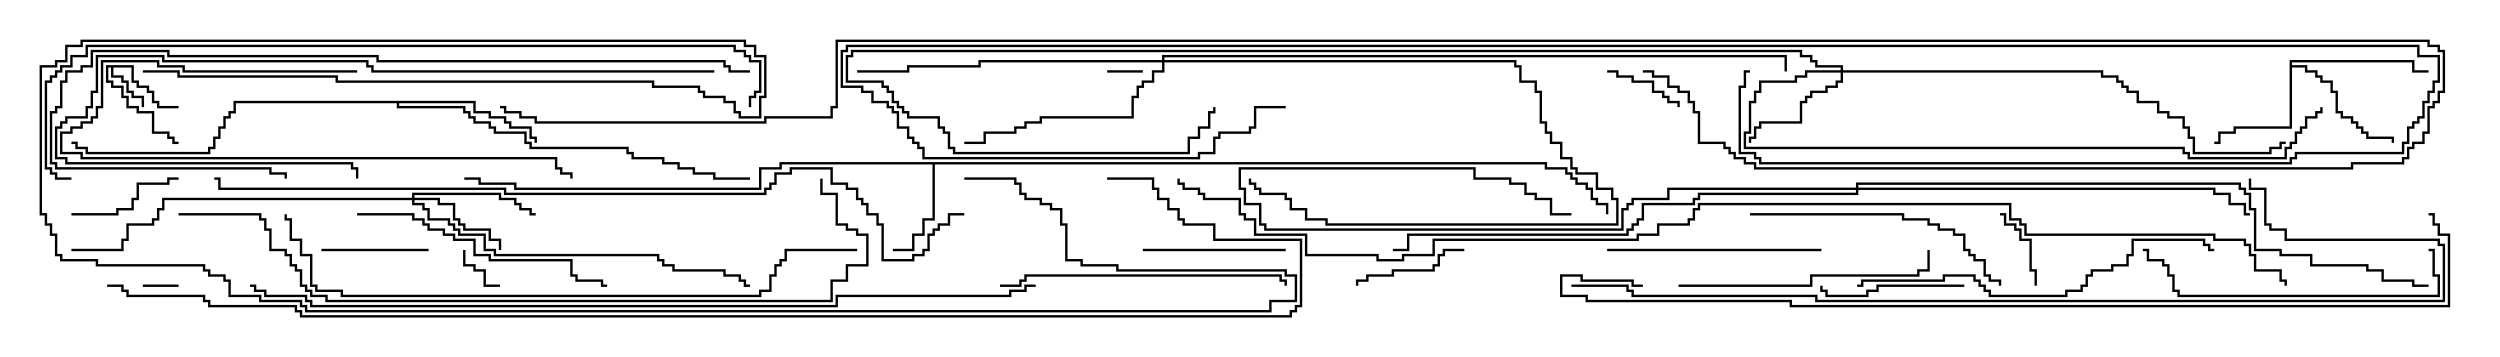 <svg version="1.1" width="105" height="15" xmlns="http://www.w3.org/2000/svg"><path d="M5.621,2.736L5.621,3.379L5.836,3.379L5.836,3.593L6.264,3.593L6.264,3.807L6.479,3.807L6.479,4.236L6.693,4.236L6.693,4.45L7.5,4.45L7.5,4.55L6.593,4.55L6.593,4.336L6.379,4.336L6.379,3.907L6.164,3.907L6.164,3.693L5.736,3.693L5.736,3.479L5.521,3.479L5.521,2.836L4.764,2.836L4.764,3.164L5.193,3.164L5.193,3.379L5.407,3.379L5.407,3.807L5.621,3.807L5.621,4.021L6.05,4.021L6.05,4.5L5.95,4.5L5.95,4.121L5.521,4.121L5.521,3.907L5.307,3.907L5.307,3.479L5.093,3.479L5.093,3.264L4.664,3.264L4.664,2.836L4.55,2.836L4.55,3.379L4.764,3.379L4.764,3.593L5.193,3.593L5.193,4.021L5.407,4.021L5.407,4.45L5.836,4.45L5.836,4.664L6.479,4.664L6.479,5.521L7.121,5.521L7.121,5.736L7.336,5.736L7.336,5.95L7.5,5.95L7.5,6.05L7.236,6.05L7.236,5.836L7.021,5.836L7.021,5.621L6.379,5.621L6.379,4.764L5.736,4.764L5.736,4.55L5.307,4.55L5.307,4.121L5.093,4.121L5.093,3.693L4.664,3.693L4.664,3.479L4.45,3.479L4.45,2.736z" stroke="none"/><path d="M64.979,6.807L64.979,7.021L65.836,7.021L65.836,7.236L66.05,7.236L66.05,7.45L66.264,7.45L66.264,7.664L66.693,7.664L66.693,7.879L66.907,7.879L66.907,8.307L67.121,8.307L67.121,8.521L67.55,8.521L67.55,9L67.45,9L67.45,8.621L67.021,8.621L67.021,8.407L66.807,8.407L66.807,7.979L66.593,7.979L66.593,7.764L66.164,7.764L66.164,7.55L65.95,7.55L65.95,7.336L65.736,7.336L65.736,7.121L64.879,7.121L64.879,6.907L39.264,6.907L39.264,9.264L38.836,9.264L38.836,9.907L38.407,9.907L38.407,10.55L37.5,10.55L37.5,10.45L38.307,10.45L38.307,9.807L38.736,9.807L38.736,9.164L39.164,9.164L39.164,6.907L32.836,6.907L32.836,7.121L31.979,7.121L31.979,7.979L21.593,7.979L21.593,7.764L20.093,7.764L20.093,7.55L19.5,7.55L19.5,7.45L20.193,7.45L20.193,7.664L21.693,7.664L21.693,7.879L31.879,7.879L31.879,7.021L32.736,7.021L32.736,6.807z" stroke="none"/><path d="M96.164,2.521L101.407,2.521L101.407,2.95L102,2.95L102,3.05L101.307,3.05L101.307,2.621L96.264,2.621L96.264,2.736L96.907,2.736L96.907,2.95L97.336,2.95L97.336,3.164L97.55,3.164L97.55,3.379L97.979,3.379L97.979,3.807L98.193,3.807L98.193,4.664L98.407,4.664L98.407,4.879L98.836,4.879L98.836,5.093L99.05,5.093L99.05,5.307L99.264,5.307L99.264,5.521L99.479,5.521L99.479,5.736L100.55,5.736L100.55,6L100.45,6L100.45,5.836L99.379,5.836L99.379,5.621L99.164,5.621L99.164,5.407L98.95,5.407L98.95,5.193L98.736,5.193L98.736,4.979L98.307,4.979L98.307,4.764L98.093,4.764L98.093,3.907L97.879,3.907L97.879,3.479L97.45,3.479L97.45,3.264L97.236,3.264L97.236,3.05L96.807,3.05L96.807,2.836L96.264,2.836L96.264,5.407L93.907,5.407L93.907,5.621L93.264,5.621L93.264,6.05L93,6.05L93,5.95L93.164,5.95L93.164,5.521L93.807,5.521L93.807,5.307L96.164,5.307z" stroke="none"/><path d="M19.979,4.236L19.979,4.664L20.621,4.664L20.621,4.879L21.264,4.879L21.264,5.093L21.479,5.093L21.479,5.307L22.336,5.307L22.336,5.736L22.55,5.736L22.55,6L22.45,6L22.45,5.836L22.236,5.836L22.236,5.407L21.379,5.407L21.379,5.193L21.164,5.193L21.164,4.979L20.521,4.979L20.521,4.764L19.879,4.764L19.879,4.336L16.764,4.336L16.764,4.45L19.55,4.45L19.55,4.664L19.764,4.664L19.764,4.879L19.979,4.879L19.979,5.093L20.621,5.093L20.621,5.307L20.836,5.307L20.836,5.521L22.121,5.521L22.121,5.95L22.336,5.95L22.336,6.164L26.407,6.164L26.407,6.379L26.621,6.379L26.621,6.593L27.907,6.593L27.907,6.807L28.55,6.807L28.55,7.021L29.193,7.021L29.193,7.236L30.05,7.236L30.05,7.45L31.5,7.45L31.5,7.55L29.95,7.55L29.95,7.336L29.093,7.336L29.093,7.121L28.45,7.121L28.45,6.907L27.807,6.907L27.807,6.693L26.521,6.693L26.521,6.479L26.307,6.479L26.307,6.264L22.236,6.264L22.236,6.05L22.021,6.05L22.021,5.621L20.736,5.621L20.736,5.407L20.521,5.407L20.521,5.193L19.879,5.193L19.879,4.979L19.664,4.979L19.664,4.764L19.45,4.764L19.45,4.55L16.664,4.55L16.664,4.336L9.907,4.336L9.907,4.764L9.693,4.764L9.693,4.979L9.479,4.979L9.479,5.407L9.264,5.407L9.264,5.836L9.05,5.836L9.05,6.264L8.836,6.264L8.836,6.479L3.593,6.479L3.593,6.264L3.164,6.264L3.164,6.05L3,6.05L3,5.95L3.264,5.95L3.264,6.164L3.693,6.164L3.693,6.379L8.736,6.379L8.736,6.164L8.95,6.164L8.95,5.736L9.164,5.736L9.164,5.307L9.379,5.307L9.379,4.879L9.593,4.879L9.593,4.664L9.807,4.664L9.807,4.236z" stroke="none"/><path d="M17.307,8.307L17.307,8.093L21.05,8.093L21.05,8.307L21.693,8.307L21.693,8.521L21.907,8.521L21.907,8.736L22.336,8.736L22.336,8.95L22.5,8.95L22.5,9.05L22.236,9.05L22.236,8.836L21.807,8.836L21.807,8.621L21.593,8.621L21.593,8.407L20.95,8.407L20.95,8.193L17.407,8.193L17.407,8.307L18.479,8.307L18.479,8.521L19.121,8.521L19.121,9.164L19.336,9.164L19.336,9.379L19.55,9.379L19.55,9.593L20.621,9.593L20.621,10.021L21.05,10.021L21.05,10.5L20.95,10.5L20.95,10.121L20.521,10.121L20.521,9.693L19.45,9.693L19.45,9.479L19.236,9.479L19.236,9.264L19.021,9.264L19.021,8.621L18.379,8.621L18.379,8.407L17.407,8.407L17.407,8.521L17.836,8.521L17.836,8.736L18.05,8.736L18.05,9.164L18.907,9.164L18.907,9.379L19.121,9.379L19.121,9.593L19.336,9.593L19.336,9.807L20.407,9.807L20.407,10.45L20.836,10.45L20.836,10.664L27.693,10.664L27.693,10.879L27.907,10.879L27.907,11.093L28.336,11.093L28.336,11.307L30.479,11.307L30.479,11.521L31.121,11.521L31.121,11.736L31.336,11.736L31.336,11.95L31.5,11.95L31.5,12.05L31.236,12.05L31.236,11.836L31.021,11.836L31.021,11.621L30.379,11.621L30.379,11.407L28.236,11.407L28.236,11.193L27.807,11.193L27.807,10.979L27.593,10.979L27.593,10.764L20.736,10.764L20.736,10.55L20.307,10.55L20.307,9.907L19.236,9.907L19.236,9.693L19.021,9.693L19.021,9.479L18.807,9.479L18.807,9.264L17.95,9.264L17.95,8.836L17.736,8.836L17.736,8.621L17.307,8.621L17.307,8.407L6.907,8.407L6.907,8.836L6.693,8.836L6.693,9.264L6.479,9.264L6.479,9.479L5.407,9.479L5.407,10.121L5.193,10.121L5.193,10.55L3,10.55L3,10.45L5.093,10.45L5.093,10.021L5.307,10.021L5.307,9.379L6.379,9.379L6.379,9.164L6.593,9.164L6.593,8.736L6.807,8.736L6.807,8.307z" stroke="none"/><path d="M77.307,2.95L77.307,2.836L76.236,2.836L76.236,2.621L76.021,2.621L76.021,2.407L75.593,2.407L75.593,2.193L35.836,2.193L35.836,2.407L35.621,2.407L35.621,3.379L37.121,3.379L37.121,3.593L37.336,3.593L37.336,3.807L37.55,3.807L37.55,4.236L37.764,4.236L37.764,4.45L37.979,4.45L37.979,4.664L38.193,4.664L38.193,4.879L39.479,4.879L39.479,5.307L39.693,5.307L39.693,5.521L39.907,5.521L39.907,6.164L40.121,6.164L40.121,6.379L49.879,6.379L49.879,5.736L50.307,5.736L50.307,5.307L50.736,5.307L50.736,4.664L50.95,4.664L50.95,4.5L51.05,4.5L51.05,4.764L50.836,4.764L50.836,5.407L50.407,5.407L50.407,5.836L49.979,5.836L49.979,6.479L40.021,6.479L40.021,6.264L39.807,6.264L39.807,5.621L39.593,5.621L39.593,5.407L39.379,5.407L39.379,4.979L38.093,4.979L38.093,4.764L37.879,4.764L37.879,4.55L37.664,4.55L37.664,4.336L37.45,4.336L37.45,3.907L37.236,3.907L37.236,3.693L37.021,3.693L37.021,3.479L35.521,3.479L35.521,2.307L35.736,2.307L35.736,2.093L75.693,2.093L75.693,2.307L76.121,2.307L76.121,2.521L76.336,2.521L76.336,2.736L77.407,2.736L77.407,2.95L88.336,2.95L88.336,3.164L88.979,3.164L88.979,3.379L89.193,3.379L89.193,3.593L89.407,3.593L89.407,3.807L89.836,3.807L89.836,4.236L90.693,4.236L90.693,4.664L91.121,4.664L91.121,4.879L91.764,4.879L91.764,5.307L91.979,5.307L91.979,5.736L92.193,5.736L92.193,6.379L95.307,6.379L95.307,6.164L95.736,6.164L95.736,5.95L96,5.95L96,6.05L95.836,6.05L95.836,6.264L95.407,6.264L95.407,6.479L92.093,6.479L92.093,5.836L91.879,5.836L91.879,5.407L91.664,5.407L91.664,4.979L91.021,4.979L91.021,4.764L90.593,4.764L90.593,4.336L89.736,4.336L89.736,3.907L89.307,3.907L89.307,3.693L89.093,3.693L89.093,3.479L88.879,3.479L88.879,3.264L88.236,3.264L88.236,3.05L77.407,3.05L77.407,3.479L77.193,3.479L77.193,3.693L76.764,3.693L76.764,3.907L76.121,3.907L76.121,4.121L75.907,4.121L75.907,4.336L75.693,4.336L75.693,5.193L73.979,5.193L73.979,5.407L73.764,5.407L73.764,5.836L73.55,5.836L73.55,6L73.45,6L73.45,5.736L73.664,5.736L73.664,5.307L73.879,5.307L73.879,5.093L75.593,5.093L75.593,4.236L75.807,4.236L75.807,4.021L76.021,4.021L76.021,3.807L76.664,3.807L76.664,3.593L77.093,3.593L77.093,3.379L77.307,3.379L77.307,3.05L75.907,3.05L75.907,3.264L75.479,3.264L75.479,3.479L73.979,3.479L73.979,3.907L73.764,3.907L73.764,4.336L73.55,4.336L73.55,5.621L73.336,5.621L73.336,6.164L91.764,6.164L91.764,6.379L91.979,6.379L91.979,6.593L95.95,6.593L95.95,6.164L96.164,6.164L96.164,5.95L96.379,5.95L96.379,5.521L96.593,5.521L96.593,5.307L96.807,5.307L96.807,4.879L97.236,4.879L97.236,4.664L97.45,4.664L97.45,4.5L97.55,4.5L97.55,4.764L97.336,4.764L97.336,4.979L96.907,4.979L96.907,5.407L96.693,5.407L96.693,5.621L96.479,5.621L96.479,6.05L96.264,6.05L96.264,6.264L96.05,6.264L96.05,6.693L91.879,6.693L91.879,6.479L91.664,6.479L91.664,6.264L73.236,6.264L73.236,5.521L73.45,5.521L73.45,4.236L73.664,4.236L73.664,3.807L73.879,3.807L73.879,3.379L75.379,3.379L75.379,3.164L75.807,3.164L75.807,2.95z" stroke="none"/><path d="M48.807,2.521L48.807,2.307L75.05,2.307L75.05,3L74.95,3L74.95,2.407L48.907,2.407L48.907,2.521L63.693,2.521L63.693,2.736L63.907,2.736L63.907,3.379L64.55,3.379L64.55,3.807L64.764,3.807L64.764,5.093L64.979,5.093L64.979,5.521L65.193,5.521L65.193,5.95L65.621,5.95L65.621,6.593L66.05,6.593L66.05,7.021L66.264,7.021L66.264,7.236L67.121,7.236L67.121,7.879L67.764,7.879L67.764,8.307L67.979,8.307L67.979,9.479L55.664,9.479L55.664,9.264L54.807,9.264L54.807,8.836L54.164,8.836L54.164,8.407L53.95,8.407L53.95,8.193L52.879,8.193L52.879,7.979L52.664,7.979L52.664,7.764L52.45,7.764L52.45,7.5L52.55,7.5L52.55,7.664L52.764,7.664L52.764,7.879L52.979,7.879L52.979,8.093L54.05,8.093L54.05,8.307L54.264,8.307L54.264,8.736L54.907,8.736L54.907,9.164L55.764,9.164L55.764,9.379L67.879,9.379L67.879,8.407L67.664,8.407L67.664,7.979L67.021,7.979L67.021,7.336L66.164,7.336L66.164,7.121L65.95,7.121L65.95,6.693L65.521,6.693L65.521,6.05L65.093,6.05L65.093,5.621L64.879,5.621L64.879,5.193L64.664,5.193L64.664,3.907L64.45,3.907L64.45,3.479L63.807,3.479L63.807,2.836L63.593,2.836L63.593,2.621L48.907,2.621L48.907,3.05L48.479,3.05L48.479,3.479L48.05,3.479L48.05,3.693L47.836,3.693L47.836,4.121L47.621,4.121L47.621,4.979L43.764,4.979L43.764,5.193L43.121,5.193L43.121,5.407L42.693,5.407L42.693,5.621L41.407,5.621L41.407,6.05L40.5,6.05L40.5,5.95L41.307,5.95L41.307,5.521L42.593,5.521L42.593,5.307L43.021,5.307L43.021,5.093L43.664,5.093L43.664,4.879L47.521,4.879L47.521,4.021L47.736,4.021L47.736,3.593L47.95,3.593L47.95,3.379L48.379,3.379L48.379,2.95L48.807,2.95L48.807,2.621L41.193,2.621L41.193,2.836L38.193,2.836L38.193,3.05L36,3.05L36,2.95L38.093,2.95L38.093,2.736L41.093,2.736L41.093,2.521z" stroke="none"/><path d="M77.95,7.879L77.95,7.664L94.121,7.664L94.121,7.879L94.336,7.879L94.336,8.093L94.55,8.093L94.55,8.736L94.764,8.736L94.764,10.45L95.836,10.45L95.836,10.664L97.121,10.664L97.121,11.093L99.479,11.093L99.479,11.307L100.121,11.307L100.121,11.736L101.407,11.736L101.407,11.95L102,11.95L102,12.05L101.307,12.05L101.307,11.836L100.021,11.836L100.021,11.407L99.379,11.407L99.379,11.193L97.021,11.193L97.021,10.764L95.736,10.764L95.736,10.55L94.664,10.55L94.664,8.836L94.45,8.836L94.45,8.193L94.236,8.193L94.236,7.979L94.021,7.979L94.021,7.764L78.05,7.764L78.05,7.879L93.05,7.879L93.05,8.093L93.693,8.093L93.693,8.521L94.336,8.521L94.336,8.95L94.5,8.95L94.5,9.05L94.236,9.05L94.236,8.621L93.593,8.621L93.593,8.193L92.95,8.193L92.95,7.979L78.05,7.979L78.05,8.193L71.407,8.193L71.407,8.407L71.193,8.407L71.193,8.621L69.05,8.621L69.05,9.264L68.836,9.264L68.836,9.479L68.621,9.479L68.621,9.693L68.407,9.693L68.407,9.907L59.193,9.907L59.193,10.55L58.5,10.55L58.5,10.45L59.093,10.45L59.093,9.807L68.307,9.807L68.307,9.593L68.521,9.593L68.521,9.379L68.736,9.379L68.736,9.164L68.95,9.164L68.95,8.521L71.093,8.521L71.093,8.307L71.307,8.307L71.307,8.093L77.95,8.093L77.95,7.979L70.121,7.979L70.121,8.407L68.621,8.407L68.621,8.621L68.407,8.621L68.407,8.836L68.193,8.836L68.193,9.693L53.093,9.693L53.093,9.479L52.879,9.479L52.879,8.621L52.236,8.621L52.236,7.979L52.021,7.979L52.021,7.021L61.979,7.021L61.979,7.45L63.479,7.45L63.479,7.664L64.121,7.664L64.121,8.093L64.55,8.093L64.55,8.307L65.193,8.307L65.193,8.95L66,8.95L66,9.05L65.093,9.05L65.093,8.407L64.45,8.407L64.45,8.193L64.021,8.193L64.021,7.764L63.379,7.764L63.379,7.55L61.879,7.55L61.879,7.121L52.121,7.121L52.121,7.879L52.336,7.879L52.336,8.521L52.979,8.521L52.979,9.379L53.193,9.379L53.193,9.593L68.093,9.593L68.093,8.736L68.307,8.736L68.307,8.521L68.521,8.521L68.521,8.307L70.021,8.307L70.021,7.879z" stroke="none"/><path d="M48,2.95L48,3.05L46.5,3.05L46.5,2.95z" stroke="none"/><path d="M6,12.05L6,11.95L7.5,11.95L7.5,12.05z" stroke="none"/><path d="M19.45,10.5L19.55,10.5L19.55,11.093L19.979,11.093L19.979,11.307L20.407,11.307L20.407,11.95L21,11.95L21,12.05L20.307,12.05L20.307,11.407L19.879,11.407L19.879,11.193L19.45,11.193z" stroke="none"/><path d="M85.55,12L85.45,12L85.45,11.407L85.236,11.407L85.236,10.121L84.807,10.121L84.807,9.693L84.593,9.693L84.593,9.479L84.164,9.479L84.164,9.05L84,9.05L84,8.95L84.264,8.95L84.264,9.379L84.693,9.379L84.693,9.593L84.907,9.593L84.907,10.021L85.336,10.021L85.336,11.307L85.55,11.307z" stroke="none"/><path d="M67.5,3.05L67.5,2.95L67.979,2.95L67.979,3.164L68.621,3.164L68.621,3.379L69.479,3.379L69.479,3.807L69.907,3.807L69.907,4.021L70.121,4.021L70.121,4.236L70.55,4.236L70.55,4.5L70.45,4.5L70.45,4.336L70.021,4.336L70.021,4.121L69.807,4.121L69.807,3.907L69.379,3.907L69.379,3.479L68.521,3.479L68.521,3.264L67.879,3.264L67.879,3.05z" stroke="none"/><path d="M18,10.45L18,10.55L13.5,10.55L13.5,10.45z" stroke="none"/><path d="M61.5,10.45L61.5,10.55L60.693,10.55L60.693,10.764L60.479,10.764L60.479,11.193L60.264,11.193L60.264,11.407L58.55,11.407L58.55,11.621L57.479,11.621L57.479,11.836L57.05,11.836L57.05,12L56.95,12L56.95,11.736L57.379,11.736L57.379,11.521L58.45,11.521L58.45,11.307L60.164,11.307L60.164,11.093L60.379,11.093L60.379,10.664L60.593,10.664L60.593,10.45z" stroke="none"/><path d="M3,9.05L3,8.95L4.879,8.95L4.879,8.736L5.521,8.736L5.521,8.307L5.736,8.307L5.736,7.664L7.021,7.664L7.021,7.45L7.5,7.45L7.5,7.55L7.121,7.55L7.121,7.764L5.836,7.764L5.836,8.407L5.621,8.407L5.621,8.836L4.979,8.836L4.979,9.05z" stroke="none"/><path d="M54,10.45L54,10.55L48,10.55L48,10.45z" stroke="none"/><path d="M82.5,11.95L82.5,12.05L78.907,12.05L78.907,12.264L78.479,12.264L78.479,12.479L76.664,12.479L76.664,12.264L76.45,12.264L76.45,12L76.55,12L76.55,12.164L76.764,12.164L76.764,12.379L78.379,12.379L78.379,12.164L78.807,12.164L78.807,11.95z" stroke="none"/><path d="M67.5,10.55L67.5,10.45L76.5,10.45L76.5,10.55z" stroke="none"/><path d="M15,2.95L15,3.05L7.664,3.05L7.664,2.836L6.593,2.836L6.593,2.621L4.336,2.621L4.336,4.55L4.121,4.55L4.121,4.979L3.907,4.979L3.907,5.193L3.479,5.193L3.479,5.407L3.05,5.407L3.05,5.621L2.621,5.621L2.621,6.379L3.479,6.379L3.479,6.593L23.407,6.593L23.407,7.021L23.621,7.021L23.621,7.236L24.05,7.236L24.05,7.5L23.95,7.5L23.95,7.336L23.521,7.336L23.521,7.121L23.307,7.121L23.307,6.693L3.379,6.693L3.379,6.479L2.521,6.479L2.521,5.521L2.95,5.521L2.95,5.307L3.379,5.307L3.379,5.093L3.807,5.093L3.807,4.879L4.021,4.879L4.021,4.45L4.236,4.45L4.236,2.521L6.693,2.521L6.693,2.736L7.764,2.736L7.764,2.95z" stroke="none"/><path d="M70.5,12.05L70.5,11.95L76.021,11.95L76.021,11.521L80.521,11.521L80.521,11.307L80.95,11.307L80.95,10.5L81.05,10.5L81.05,11.407L80.621,11.407L80.621,11.621L76.121,11.621L76.121,12.05z" stroke="none"/><path d="M15,9.05L15,8.95L17.407,8.95L17.407,9.164L17.836,9.164L17.836,9.379L18.05,9.379L18.05,9.593L18.693,9.593L18.693,9.807L19.121,9.807L19.121,10.021L19.979,10.021L19.979,10.664L20.621,10.664L20.621,10.879L24.05,10.879L24.05,11.521L24.264,11.521L24.264,11.736L25.336,11.736L25.336,11.95L25.5,11.95L25.5,12.05L25.236,12.05L25.236,11.836L24.164,11.836L24.164,11.621L23.95,11.621L23.95,10.979L20.521,10.979L20.521,10.764L19.879,10.764L19.879,10.121L19.021,10.121L19.021,9.907L18.593,9.907L18.593,9.693L17.95,9.693L17.95,9.479L17.736,9.479L17.736,9.264L17.307,9.264L17.307,9.05z" stroke="none"/><path d="M73.5,9.05L73.5,8.95L79.979,8.95L79.979,9.164L81.05,9.164L81.05,9.379L81.479,9.379L81.479,9.593L82.121,9.593L82.121,9.807L82.55,9.807L82.55,10.45L82.764,10.45L82.764,10.664L82.979,10.664L82.979,10.879L83.407,10.879L83.407,11.521L83.621,11.521L83.621,11.736L84.05,11.736L84.05,12L83.95,12L83.95,11.836L83.521,11.836L83.521,11.621L83.307,11.621L83.307,10.979L82.879,10.979L82.879,10.764L82.664,10.764L82.664,10.55L82.45,10.55L82.45,9.907L82.021,9.907L82.021,9.693L81.379,9.693L81.379,9.479L80.95,9.479L80.95,9.264L79.879,9.264L79.879,9.05z" stroke="none"/><path d="M102,10.55L102,10.45L102.264,10.45L102.264,11.521L102.479,11.521L102.479,12.479L91.45,12.479L91.45,12.264L91.236,12.264L91.236,11.621L91.021,11.621L91.021,11.193L90.807,11.193L90.807,10.979L90.164,10.979L90.164,10.55L90,10.55L90,10.45L90.264,10.45L90.264,10.879L90.907,10.879L90.907,11.093L91.121,11.093L91.121,11.521L91.336,11.521L91.336,12.164L91.55,12.164L91.55,12.379L102.379,12.379L102.379,11.621L102.164,11.621L102.164,10.55z" stroke="none"/><path d="M42,12.05L42,11.95L42.807,11.95L42.807,11.736L43.021,11.736L43.021,11.521L53.836,11.521L53.836,11.736L54.05,11.736L54.05,12L53.95,12L53.95,11.836L53.736,11.836L53.736,11.621L43.121,11.621L43.121,11.836L42.907,11.836L42.907,12.05z" stroke="none"/><path d="M78,12.05L78,11.95L78.164,11.95L78.164,11.736L81.593,11.736L81.593,11.521L82.979,11.521L82.979,11.736L83.193,11.736L83.193,11.95L83.407,11.95L83.407,12.164L83.621,12.164L83.621,12.379L86.736,12.379L86.736,12.164L87.379,12.164L87.379,11.95L87.593,11.95L87.593,11.521L87.807,11.521L87.807,11.307L88.664,11.307L88.664,11.093L89.307,11.093L89.307,10.664L89.521,10.664L89.521,10.021L92.621,10.021L92.621,10.236L92.836,10.236L92.836,10.45L93,10.45L93,10.55L92.736,10.55L92.736,10.336L92.521,10.336L92.521,10.121L89.621,10.121L89.621,10.764L89.407,10.764L89.407,11.193L88.764,11.193L88.764,11.407L87.907,11.407L87.907,11.621L87.693,11.621L87.693,12.05L87.479,12.05L87.479,12.264L86.836,12.264L86.836,12.479L83.521,12.479L83.521,12.264L83.307,12.264L83.307,12.05L83.093,12.05L83.093,11.836L82.879,11.836L82.879,11.621L81.693,11.621L81.693,11.836L78.264,11.836L78.264,12.05z" stroke="none"/><path d="M30,2.95L30,3.05L15.593,3.05L15.593,2.836L15.379,2.836L15.379,2.621L6.807,2.621L6.807,2.407L4.121,2.407L4.121,3.907L3.907,3.907L3.907,4.55L3.693,4.55L3.693,4.979L2.836,4.979L2.836,5.193L2.621,5.193L2.621,5.407L2.407,5.407L2.407,6.593L2.836,6.593L2.836,6.807L14.836,6.807L14.836,7.021L15.05,7.021L15.05,7.5L14.95,7.5L14.95,7.121L14.736,7.121L14.736,6.907L2.736,6.907L2.736,6.693L2.307,6.693L2.307,5.307L2.521,5.307L2.521,5.093L2.736,5.093L2.736,4.879L3.593,4.879L3.593,4.45L3.807,4.45L3.807,3.807L4.021,3.807L4.021,2.307L6.907,2.307L6.907,2.521L15.479,2.521L15.479,2.736L15.693,2.736L15.693,2.95z" stroke="none"/><path d="M54,4.45L54,4.55L52.764,4.55L52.764,5.407L52.55,5.407L52.55,5.621L51.264,5.621L51.264,5.836L51.05,5.836L51.05,6.479L50.407,6.479L50.407,6.693L38.736,6.693L38.736,6.264L38.521,6.264L38.521,6.05L38.307,6.05L38.307,5.836L38.093,5.836L38.093,5.407L37.664,5.407L37.664,4.764L37.45,4.764L37.45,4.55L37.236,4.55L37.236,4.336L36.593,4.336L36.593,3.907L36.164,3.907L36.164,3.693L35.307,3.693L35.307,2.093L35.521,2.093L35.521,1.879L101.621,1.879L101.621,2.307L102.479,2.307L102.479,3.479L102.264,3.479L102.264,3.907L102.05,3.907L102.05,4.336L101.836,4.336L101.836,4.979L101.621,4.979L101.621,5.193L101.407,5.193L101.407,5.407L101.193,5.407L101.193,6.05L100.979,6.05L100.979,6.479L96.479,6.479L96.479,6.693L96.264,6.693L96.264,6.907L73.879,6.907L73.879,6.693L73.664,6.693L73.664,6.479L73.021,6.479L73.021,3.593L73.236,3.593L73.236,2.95L73.5,2.95L73.5,3.05L73.336,3.05L73.336,3.693L73.121,3.693L73.121,6.379L73.764,6.379L73.764,6.593L73.979,6.593L73.979,6.807L96.164,6.807L96.164,6.593L96.379,6.593L96.379,6.379L100.879,6.379L100.879,5.95L101.093,5.95L101.093,5.307L101.307,5.307L101.307,5.093L101.521,5.093L101.521,4.879L101.736,4.879L101.736,4.236L101.95,4.236L101.95,3.807L102.164,3.807L102.164,3.379L102.379,3.379L102.379,2.407L101.521,2.407L101.521,1.979L35.621,1.979L35.621,2.193L35.407,2.193L35.407,3.593L36.264,3.593L36.264,3.807L36.693,3.807L36.693,4.236L37.336,4.236L37.336,4.45L37.55,4.45L37.55,4.664L37.764,4.664L37.764,5.307L38.193,5.307L38.193,5.736L38.407,5.736L38.407,5.95L38.621,5.95L38.621,6.164L38.836,6.164L38.836,6.593L50.307,6.593L50.307,6.379L50.95,6.379L50.95,5.736L51.164,5.736L51.164,5.521L52.45,5.521L52.45,5.307L52.664,5.307L52.664,4.45z" stroke="none"/><path d="M31.5,2.95L31.5,3.05L30.593,3.05L30.593,2.836L30.379,2.836L30.379,2.621L15.807,2.621L15.807,2.407L7.021,2.407L7.021,2.193L3.907,2.193L3.907,2.836L3.479,2.836L3.479,3.05L2.836,3.05L2.836,3.479L2.621,3.479L2.621,4.55L2.407,4.55L2.407,4.764L2.193,4.764L2.193,6.807L2.407,6.807L2.407,7.021L11.407,7.021L11.407,7.236L12.05,7.236L12.05,7.5L11.95,7.5L11.95,7.336L11.307,7.336L11.307,7.121L2.307,7.121L2.307,6.907L2.093,6.907L2.093,4.664L2.307,4.664L2.307,4.45L2.521,4.45L2.521,3.379L2.736,3.379L2.736,2.95L3.379,2.95L3.379,2.736L3.807,2.736L3.807,2.093L7.121,2.093L7.121,2.307L15.907,2.307L15.907,2.521L30.479,2.521L30.479,2.736L30.693,2.736L30.693,2.95z" stroke="none"/><path d="M36,10.45L36,10.55L33.05,10.55L33.05,10.979L32.836,10.979L32.836,11.193L32.621,11.193L32.621,11.621L32.407,11.621L32.407,12.264L31.979,12.264L31.979,12.479L14.307,12.479L14.307,12.264L13.236,12.264L13.236,12.05L13.021,12.05L13.021,10.764L12.593,10.764L12.593,10.121L12.164,10.121L12.164,9.264L11.95,9.264L11.95,9L12.05,9L12.05,9.164L12.264,9.164L12.264,10.021L12.693,10.021L12.693,10.664L13.121,10.664L13.121,11.95L13.336,11.95L13.336,12.164L14.407,12.164L14.407,12.379L31.879,12.379L31.879,12.164L32.307,12.164L32.307,11.521L32.521,11.521L32.521,11.093L32.736,11.093L32.736,10.879L32.95,10.879L32.95,10.45z" stroke="none"/><path d="M7.5,9.05L7.5,8.95L10.979,8.95L10.979,9.164L11.193,9.164L11.193,9.593L11.407,9.593L11.407,10.45L12.05,10.45L12.05,10.664L12.264,10.664L12.264,11.093L12.479,11.093L12.479,11.307L12.693,11.307L12.693,11.95L12.907,11.95L12.907,12.164L13.121,12.164L13.121,12.379L13.764,12.379L13.764,12.593L34.879,12.593L34.879,11.736L35.521,11.736L35.521,11.093L36.379,11.093L36.379,9.907L35.95,9.907L35.95,9.693L35.521,9.693L35.521,9.479L35.093,9.479L35.093,8.193L34.45,8.193L34.45,7.5L34.55,7.5L34.55,8.093L35.193,8.093L35.193,9.379L35.621,9.379L35.621,9.593L36.05,9.593L36.05,9.807L36.479,9.807L36.479,11.193L35.621,11.193L35.621,11.836L34.979,11.836L34.979,12.693L13.664,12.693L13.664,12.479L13.021,12.479L13.021,12.264L12.807,12.264L12.807,12.05L12.593,12.05L12.593,11.407L12.379,11.407L12.379,11.193L12.164,11.193L12.164,10.764L11.95,10.764L11.95,10.55L11.307,10.55L11.307,9.693L11.093,9.693L11.093,9.264L10.879,9.264L10.879,9.05z" stroke="none"/><path d="M3,7.45L3,7.55L2.307,7.55L2.307,7.336L2.093,7.336L2.093,7.121L1.879,7.121L1.879,3.379L2.093,3.379L2.093,3.164L2.307,3.164L2.307,2.95L2.521,2.95L2.521,2.736L2.95,2.736L2.95,2.307L3.593,2.307L3.593,1.879L30.907,1.879L30.907,2.093L31.336,2.093L31.336,2.307L31.55,2.307L31.55,2.521L31.979,2.521L31.979,3.907L31.764,3.907L31.764,4.121L31.55,4.121L31.55,4.5L31.45,4.5L31.45,4.021L31.664,4.021L31.664,3.807L31.879,3.807L31.879,2.621L31.45,2.621L31.45,2.407L31.236,2.407L31.236,2.193L30.807,2.193L30.807,1.979L3.693,1.979L3.693,2.407L3.05,2.407L3.05,2.836L2.621,2.836L2.621,3.05L2.407,3.05L2.407,3.264L2.193,3.264L2.193,3.479L1.979,3.479L1.979,7.021L2.193,7.021L2.193,7.236L2.407,7.236L2.407,7.45z" stroke="none"/><path d="M66,12.05L66,11.95L68.407,11.95L68.407,12.164L68.621,12.164L68.621,12.379L76.336,12.379L76.336,12.593L102.593,12.593L102.593,10.336L102.379,10.336L102.379,10.121L95.95,10.121L95.95,9.693L95.307,9.693L95.307,9.479L95.093,9.479L95.093,7.979L94.45,7.979L94.45,7.5L94.55,7.5L94.55,7.879L95.193,7.879L95.193,9.379L95.407,9.379L95.407,9.593L96.05,9.593L96.05,10.021L102.479,10.021L102.479,10.236L102.693,10.236L102.693,12.693L76.236,12.693L76.236,12.479L68.521,12.479L68.521,12.264L68.307,12.264L68.307,12.05z" stroke="none"/><path d="M40.5,8.95L40.5,9.05L39.907,9.05L39.907,9.479L39.479,9.479L39.479,9.693L39.264,9.693L39.264,9.907L39.05,9.907L39.05,10.55L38.836,10.55L38.836,10.764L38.407,10.764L38.407,10.979L37.021,10.979L37.021,9.479L36.807,9.479L36.807,9.05L36.379,9.05L36.379,8.621L36.164,8.621L36.164,8.407L35.95,8.407L35.95,7.979L35.521,7.979L35.521,7.764L34.879,7.764L34.879,7.121L33.264,7.121L33.264,7.336L32.621,7.336L32.621,7.764L32.407,7.764L32.407,7.979L32.193,7.979L32.193,8.193L21.164,8.193L21.164,7.979L9.164,7.979L9.164,7.55L9,7.55L9,7.45L9.264,7.45L9.264,7.879L21.264,7.879L21.264,8.093L32.093,8.093L32.093,7.879L32.307,7.879L32.307,7.664L32.521,7.664L32.521,7.236L33.164,7.236L33.164,7.021L34.979,7.021L34.979,7.664L35.621,7.664L35.621,7.879L36.05,7.879L36.05,8.307L36.264,8.307L36.264,8.521L36.479,8.521L36.479,8.95L36.907,8.95L36.907,9.379L37.121,9.379L37.121,10.879L38.307,10.879L38.307,10.664L38.736,10.664L38.736,10.45L38.95,10.45L38.95,9.807L39.164,9.807L39.164,9.593L39.379,9.593L39.379,9.379L39.807,9.379L39.807,8.95z" stroke="none"/><path d="M43.5,11.95L43.5,12.05L43.121,12.05L43.121,12.264L42.479,12.264L42.479,12.479L35.193,12.479L35.193,12.907L13.021,12.907L13.021,12.693L12.807,12.693L12.807,12.479L11.093,12.479L11.093,12.264L10.664,12.264L10.664,12.05L10.5,12.05L10.5,11.95L10.764,11.95L10.764,12.164L11.193,12.164L11.193,12.379L12.907,12.379L12.907,12.593L13.121,12.593L13.121,12.807L35.093,12.807L35.093,12.379L42.379,12.379L42.379,12.164L43.021,12.164L43.021,11.95z" stroke="none"/><path d="M69,11.95L69,12.05L68.521,12.05L68.521,11.836L66.379,11.836L66.379,11.621L65.621,11.621L65.621,12.379L66.693,12.379L66.693,12.593L75.264,12.593L75.264,12.807L102.807,12.807L102.807,9.907L102.379,9.907L102.379,9.479L102.164,9.479L102.164,9.05L102,9.05L102,8.95L102.264,8.95L102.264,9.379L102.479,9.379L102.479,9.807L102.907,9.807L102.907,12.907L75.164,12.907L75.164,12.693L66.593,12.693L66.593,12.479L65.521,12.479L65.521,11.521L66.479,11.521L66.479,11.736L68.621,11.736L68.621,11.95z" stroke="none"/><path d="M6,3.05L6,2.95L7.55,2.95L7.55,3.164L14.193,3.164L14.193,3.379L27.479,3.379L27.479,3.593L29.407,3.593L29.407,3.807L29.621,3.807L29.621,4.021L30.479,4.021L30.479,4.236L30.907,4.236L30.907,4.664L31.121,4.664L31.121,4.879L31.879,4.879L31.879,4.021L32.093,4.021L32.093,2.407L31.664,2.407L31.664,1.979L31.236,1.979L31.236,1.764L3.479,1.764L3.479,1.979L2.836,1.979L2.836,2.621L2.407,2.621L2.407,2.836L1.764,2.836L1.764,8.95L1.979,8.95L1.979,9.379L2.193,9.379L2.193,9.807L2.407,9.807L2.407,10.664L2.621,10.664L2.621,10.879L4.121,10.879L4.121,11.093L8.621,11.093L8.621,11.307L8.836,11.307L8.836,11.521L9.479,11.521L9.479,11.736L9.693,11.736L9.693,12.379L10.979,12.379L10.979,12.593L12.693,12.593L12.693,12.807L12.907,12.807L12.907,13.021L53.307,13.021L53.307,12.593L54.379,12.593L54.379,11.621L53.95,11.621L53.95,11.407L46.879,11.407L46.879,11.193L45.379,11.193L45.379,10.979L44.736,10.979L44.736,9.479L44.521,9.479L44.521,8.836L44.093,8.836L44.093,8.621L43.664,8.621L43.664,8.407L43.021,8.407L43.021,8.193L42.807,8.193L42.807,7.764L42.593,7.764L42.593,7.55L40.5,7.55L40.5,7.45L42.693,7.45L42.693,7.664L42.907,7.664L42.907,8.093L43.121,8.093L43.121,8.307L43.764,8.307L43.764,8.521L44.193,8.521L44.193,8.736L44.621,8.736L44.621,9.379L44.836,9.379L44.836,10.879L45.479,10.879L45.479,11.093L46.979,11.093L46.979,11.307L54.05,11.307L54.05,11.521L54.479,11.521L54.479,12.693L53.407,12.693L53.407,13.121L12.807,13.121L12.807,12.907L12.593,12.907L12.593,12.693L10.879,12.693L10.879,12.479L9.593,12.479L9.593,11.836L9.379,11.836L9.379,11.621L8.736,11.621L8.736,11.407L8.521,11.407L8.521,11.193L4.021,11.193L4.021,10.979L2.521,10.979L2.521,10.764L2.307,10.764L2.307,9.907L2.093,9.907L2.093,9.479L1.879,9.479L1.879,9.05L1.664,9.05L1.664,2.736L2.307,2.736L2.307,2.521L2.736,2.521L2.736,1.879L3.379,1.879L3.379,1.664L31.336,1.664L31.336,1.879L31.764,1.879L31.764,2.307L32.193,2.307L32.193,4.121L31.979,4.121L31.979,4.979L31.021,4.979L31.021,4.764L30.807,4.764L30.807,4.336L30.379,4.336L30.379,4.121L29.521,4.121L29.521,3.907L29.307,3.907L29.307,3.693L27.379,3.693L27.379,3.479L14.093,3.479L14.093,3.264L7.45,3.264L7.45,3.05z" stroke="none"/><path d="M4.5,12.05L4.5,11.95L5.193,11.95L5.193,12.164L5.407,12.164L5.407,12.379L8.621,12.379L8.621,12.593L8.836,12.593L8.836,12.807L12.479,12.807L12.479,13.021L12.693,13.021L12.693,13.236L54.164,13.236L54.164,13.021L54.379,13.021L54.379,12.807L54.593,12.807L54.593,10.121L50.95,10.121L50.95,9.479L49.664,9.479L49.664,9.264L49.45,9.264L49.45,8.836L49.021,8.836L49.021,8.407L48.593,8.407L48.593,7.979L48.379,7.979L48.379,7.55L46.5,7.55L46.5,7.45L48.479,7.45L48.479,7.879L48.693,7.879L48.693,8.307L49.121,8.307L49.121,8.736L49.55,8.736L49.55,9.164L49.764,9.164L49.764,9.379L51.05,9.379L51.05,10.021L54.693,10.021L54.693,12.907L54.479,12.907L54.479,13.121L54.264,13.121L54.264,13.336L12.593,13.336L12.593,13.121L12.379,13.121L12.379,12.907L8.736,12.907L8.736,12.693L8.521,12.693L8.521,12.479L5.307,12.479L5.307,12.264L5.093,12.264L5.093,12.05z" stroke="none"/><path d="M96.05,12L95.95,12L95.95,11.836L95.736,11.836L95.736,11.407L94.664,11.407L94.664,10.764L94.45,10.764L94.45,10.336L94.236,10.336L94.236,10.121L92.95,10.121L92.95,9.907L85.021,9.907L85.021,9.479L84.807,9.479L84.807,9.264L84.379,9.264L84.379,8.621L71.407,8.621L71.407,8.836L71.193,8.836L71.193,9.264L70.979,9.264L70.979,9.479L69.693,9.479L69.693,9.907L68.836,9.907L68.836,10.121L60.264,10.121L60.264,10.764L58.979,10.764L58.979,10.979L57.807,10.979L57.807,10.764L54.807,10.764L54.807,9.907L52.664,9.907L52.664,9.264L52.236,9.264L52.236,9.05L52.021,9.05L52.021,8.407L50.521,8.407L50.521,8.193L50.307,8.193L50.307,7.979L49.664,7.979L49.664,7.764L49.45,7.764L49.45,7.5L49.55,7.5L49.55,7.664L49.764,7.664L49.764,7.879L50.407,7.879L50.407,8.093L50.621,8.093L50.621,8.307L52.121,8.307L52.121,8.95L52.336,8.95L52.336,9.164L52.764,9.164L52.764,9.807L54.907,9.807L54.907,10.664L57.907,10.664L57.907,10.879L58.879,10.879L58.879,10.664L60.164,10.664L60.164,10.021L68.736,10.021L68.736,9.807L69.593,9.807L69.593,9.379L70.879,9.379L70.879,9.164L71.093,9.164L71.093,8.736L71.307,8.736L71.307,8.521L84.479,8.521L84.479,9.164L84.907,9.164L84.907,9.379L85.121,9.379L85.121,9.807L93.05,9.807L93.05,10.021L94.336,10.021L94.336,10.236L94.55,10.236L94.55,10.664L94.764,10.664L94.764,11.307L95.836,11.307L95.836,11.736L96.05,11.736z" stroke="none"/><path d="M69,3.05L69,2.95L69.479,2.95L69.479,3.164L70.121,3.164L70.121,3.593L70.55,3.593L70.55,3.807L70.979,3.807L70.979,4.236L71.193,4.236L71.193,4.664L71.407,4.664L71.407,5.95L72.479,5.95L72.479,6.164L72.693,6.164L72.693,6.379L72.907,6.379L72.907,6.593L73.336,6.593L73.336,6.807L73.764,6.807L73.764,7.021L98.736,7.021L98.736,6.807L100.879,6.807L100.879,6.593L101.093,6.593L101.093,6.164L101.307,6.164L101.307,5.95L101.736,5.95L101.736,5.521L101.95,5.521L101.95,4.45L102.164,4.45L102.164,4.236L102.379,4.236L102.379,3.807L102.593,3.807L102.593,2.193L102.379,2.193L102.379,1.979L101.95,1.979L101.95,1.764L35.193,1.764L35.193,4.55L34.979,4.55L34.979,4.979L32.193,4.979L32.193,5.193L22.45,5.193L22.45,4.979L21.807,4.979L21.807,4.764L21.164,4.764L21.164,4.55L21,4.55L21,4.45L21.264,4.45L21.264,4.664L21.907,4.664L21.907,4.879L22.55,4.879L22.55,5.093L32.093,5.093L32.093,4.879L34.879,4.879L34.879,4.45L35.093,4.45L35.093,1.664L102.05,1.664L102.05,1.879L102.479,1.879L102.479,2.093L102.693,2.093L102.693,3.907L102.479,3.907L102.479,4.336L102.264,4.336L102.264,4.55L102.05,4.55L102.05,5.621L101.836,5.621L101.836,6.05L101.407,6.05L101.407,6.264L101.193,6.264L101.193,6.693L100.979,6.693L100.979,6.907L98.836,6.907L98.836,7.121L73.664,7.121L73.664,6.907L73.236,6.907L73.236,6.693L72.807,6.693L72.807,6.479L72.593,6.479L72.593,6.264L72.379,6.264L72.379,6.05L71.307,6.05L71.307,4.764L71.093,4.764L71.093,4.336L70.879,4.336L70.879,3.907L70.45,3.907L70.45,3.693L70.021,3.693L70.021,3.264L69.379,3.264L69.379,3.05z" stroke="none"/></svg>